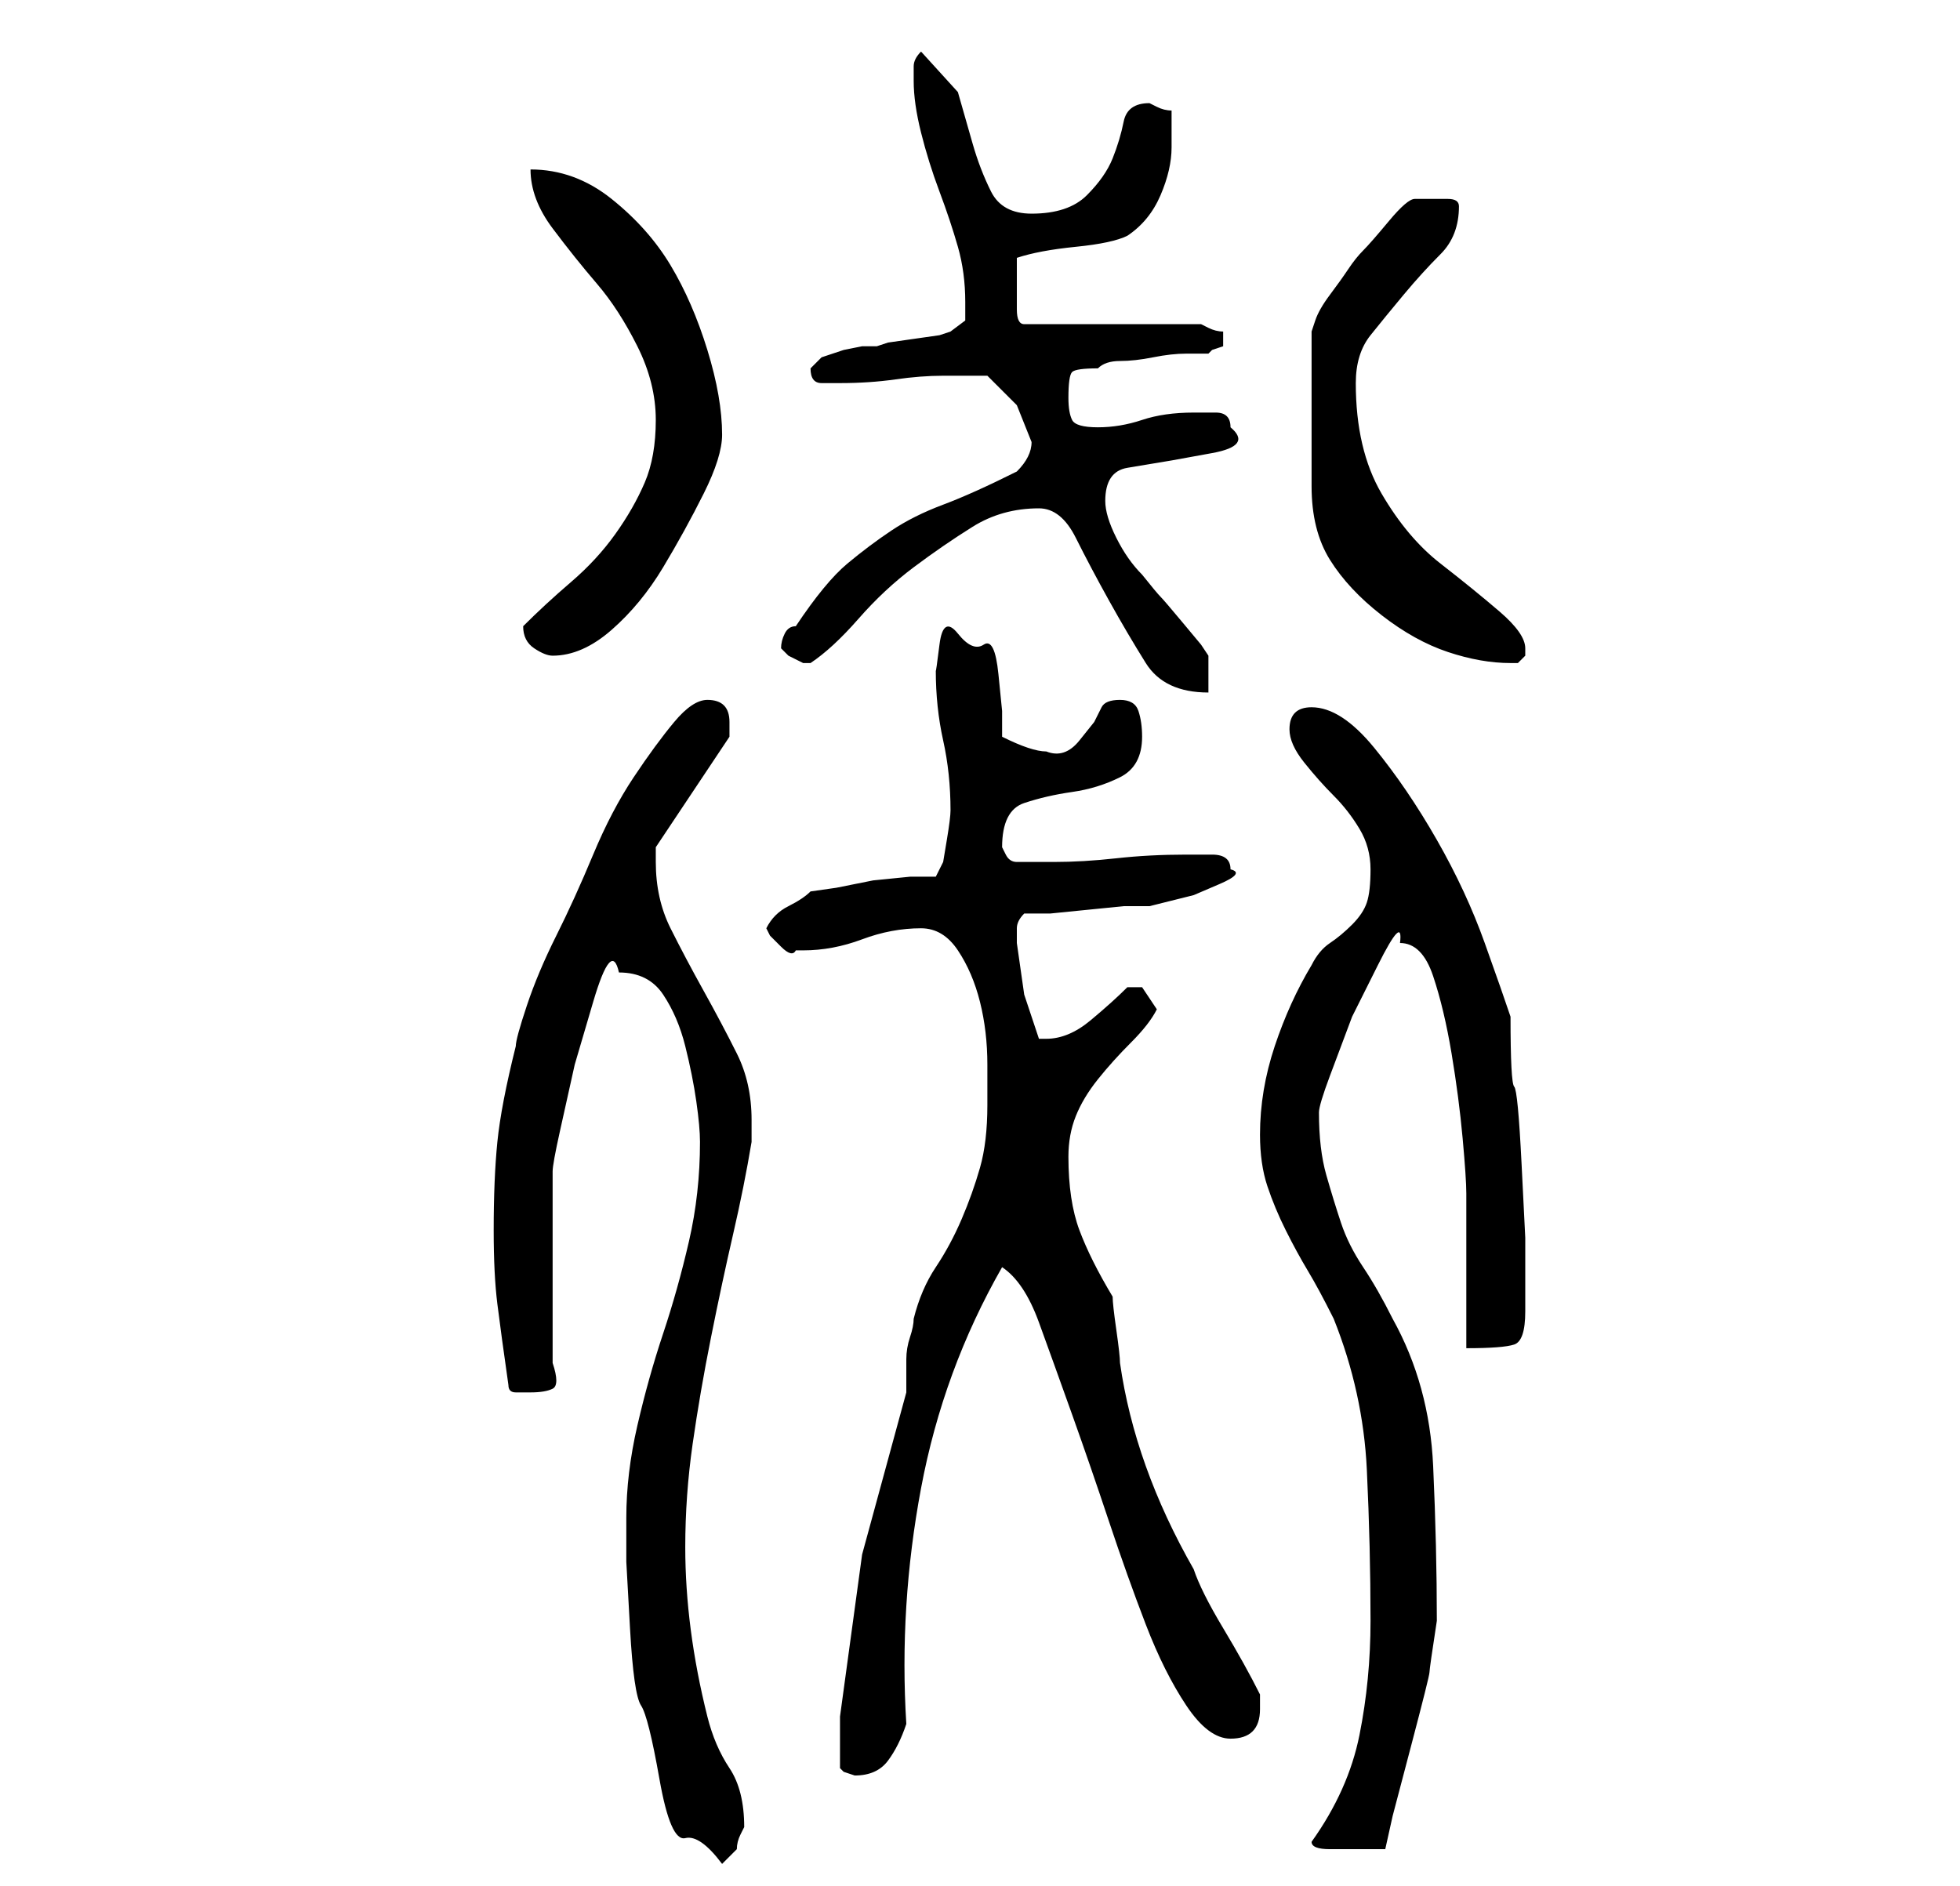 <?xml version="1.0" standalone="no"?>
<!DOCTYPE svg PUBLIC "-//W3C//DTD SVG 1.1//EN" "http://www.w3.org/Graphics/SVG/1.1/DTD/svg11.dtd" >
<svg xmlns="http://www.w3.org/2000/svg" xmlns:xlink="http://www.w3.org/1999/xlink" version="1.1" viewBox="-10 0 266 256">
   <path fill="currentColor"
d="M75 206v6t0.5 9t1.5 10.5t2.5 10t3.5 8t5 3.5l1 -1l1 -1q0 -1 0.5 -2l0.5 -1q0 -5 -2 -8t-3 -7q-3 -12 -3 -23q0 -7 1 -14t2.5 -14.5t3 -14t2.5 -12.5v-3q0 -5 -2 -9t-4.5 -8.5t-4.5 -8.5t-2 -9v-1v-1l10 -15v-2q0 -3 -3 -3q-2 0 -4.5 3t-5.5 7.5t-5.5 10.5t-5 11t-4 9.5
t-1.5 5.5q-2 8 -2.5 13t-0.5 12q0 6 0.5 10t1.5 11q0 1 1 1h2q2 0 3 -0.5t0 -3.5v-26q0 -1 1 -5.5l2 -9t2.5 -8.5t3.5 -4q4 0 6 3t3 7t1.5 7.5t0.5 5.5q0 7 -1.5 13.5t-3.5 12.5t-3.5 12.5t-1.5 12.5zM168 250q0 1 2.5 1h3.5h1.5h2.5l1 -4.5t2.5 -9.5t2.5 -10t1 -7
q0 -10 -0.5 -21t-5.5 -20q-2 -4 -4 -7t-3 -6t-2 -6.5t-1 -8.5q0 -1 1.5 -5l3 -8t3.5 -7t3 -3q3 0 4.5 4.5t2.5 10.5t1.5 11.5t0.5 7.5v4v6.5v6.5v4q5 0 6.5 -0.5t1.5 -4.5v-10t-0.5 -10t-1 -10.5t-0.5 -9.5q-1 -3 -3.5 -10t-6.5 -14t-8.5 -12.5t-8.5 -5.5q-3 0 -3 3
q0 2 2 4.5t4 4.5t3.5 4.5t1.5 5.5t-0.5 4.5t-2 3t-3 2.5t-2.5 3q-3 5 -5 11t-2 12q0 4 1 7t2.5 6t3 5.5t3.5 6.5q4 10 4.5 20.5t0.5 20.5q0 8 -1.5 15.5t-6.5 14.5zM104 240l0.5 0.5t1.5 0.5q3 0 4.5 -2t2.5 -5q-1 -16 2 -32t11 -30q3 2 5 7.5t4.5 12.5t5 14.5t5 14t5.5 11
t6 4.5q4 0 4 -4v-2q-2 -4 -5 -9t-4 -8q-4 -7 -6.5 -14t-3.5 -14q0 -1 -0.5 -4.5t-0.5 -4.5q-3 -5 -4.5 -9t-1.5 -10q0 -3 1 -5.5t3 -5t4.5 -5t3.5 -4.5l-1 -1.5l-1 -1.5h-1h-1q-2 2 -5 4.5t-6 2.5h-1l-2 -6t-1 -7v-2q0 -1 1 -2h3.5t5 -0.5t5 -0.5h3.5l2 -0.5l4 -1t3.5 -1.5
t1.5 -2q0 -2 -2.5 -2h-3.5q-5 0 -9.5 0.5t-8.5 0.5h-5q-1 0 -1.5 -1l-0.5 -1q0 -5 3 -6t6.5 -1.5t6.5 -2t3 -5.5q0 -2 -0.5 -3.5t-2.5 -1.5t-2.5 1l-1 2t-2 2.5t-4.5 1.5q-1 0 -2.5 -0.5t-3.5 -1.5v-3.5t-0.5 -5t-2 -4t-3.5 -1.5t-2.5 1.5t-0.5 3.5q0 5 1 9.5t1 9.5
q0 1 -0.5 4l-0.5 3l-1 2h-3.5t-5 0.5l-5 1t-3.5 0.5q-1 1 -3 2t-3 3l0.5 1t1.5 1.5t2 0.5h1q4 0 8 -1.5t8 -1.5q3 0 5 3t3 7t1 8.5v5.5q0 5 -1 8.5t-2.5 7t-3.5 6.5t-3 7q0 1 -0.5 2.5t-0.5 3v3v1.5l-6 22t-3 22v7zM131 69q3 0 5 4t4.5 8.5t5 8.5t8.5 4v-5l-1 -1.5t-2.5 -3
t-3 -3.5t-2.5 -3q-2 -2 -3.5 -5t-1.5 -5q0 -4 3 -4.5l6 -1t5.5 -1t2.5 -3.5q0 -2 -2 -2h-3q-4 0 -7 1t-6 1t-3.5 -1t-0.5 -3q0 -3 0.5 -3.5t3.5 -0.5q1 -1 3 -1t4.5 -0.5t4.5 -0.5h3l0.5 -0.5t1.5 -0.5v-1v-1q-1 0 -2 -0.5l-1 -0.5h-24q-1 0 -1 -2v-3v-2v-2q3 -1 8 -1.5
t7 -1.5q3 -2 4.5 -5.5t1.5 -6.5v-5q-1 0 -2 -0.5l-1 -0.5q-3 0 -3.5 2.5t-1.5 5t-3.5 5t-7.5 2.5q-4 0 -5.5 -3t-2.5 -6.5l-2 -7t-5 -5.5q-1 1 -1 2v2q0 3 1 7t2.5 8t2.5 7.5t1 7.5v2.5t-2 1.5l-1.5 0.5t-3.5 0.5t-3.5 0.5l-1.5 0.5h-2t-2.5 0.5l-3 1t-1.5 1.5q0 2 1.5 2
h2.5q4 0 7.5 -0.5t6.5 -0.5h6l4 4t2 5q0 1 -0.5 2t-1.5 2q-6 3 -10 4.5t-7 3.5t-6 4.5t-7 8.5q-1 0 -1.5 1t-0.5 2l1 1t2 1v0v0h1v0q3 -2 6.5 -6t7.5 -7t8 -5.5t9 -2.5zM182 27q-1 0 -3.5 3t-3.5 4t-2 2.5t-2.5 3.5t-2 3.5l-0.5 1.5v21q0 6 2.5 10t7 7.5t9 5t8.5 1.5h1
l0.5 -0.5l0.5 -0.5v-0.5v-0.5q0 -2 -3.5 -5t-8 -6.5t-8 -9.5t-3.5 -15q0 -4 2 -6.5t4.5 -5.5t5 -5.5t2.5 -6.5q0 -1 -1.5 -1h-2.5h-1h-1zM61 85q0 2 1.5 3t2.5 1q4 0 8 -3.5t7 -8.5t5.5 -10t2.5 -8q0 -5 -2 -11.5t-5 -11.5t-8 -9t-11 -4q0 4 3 8t6 7.5t5.5 8.5t2.5 10
t-1.5 8.5t-4 7t-6 6.5t-6.5 6v0z" />
</svg>
